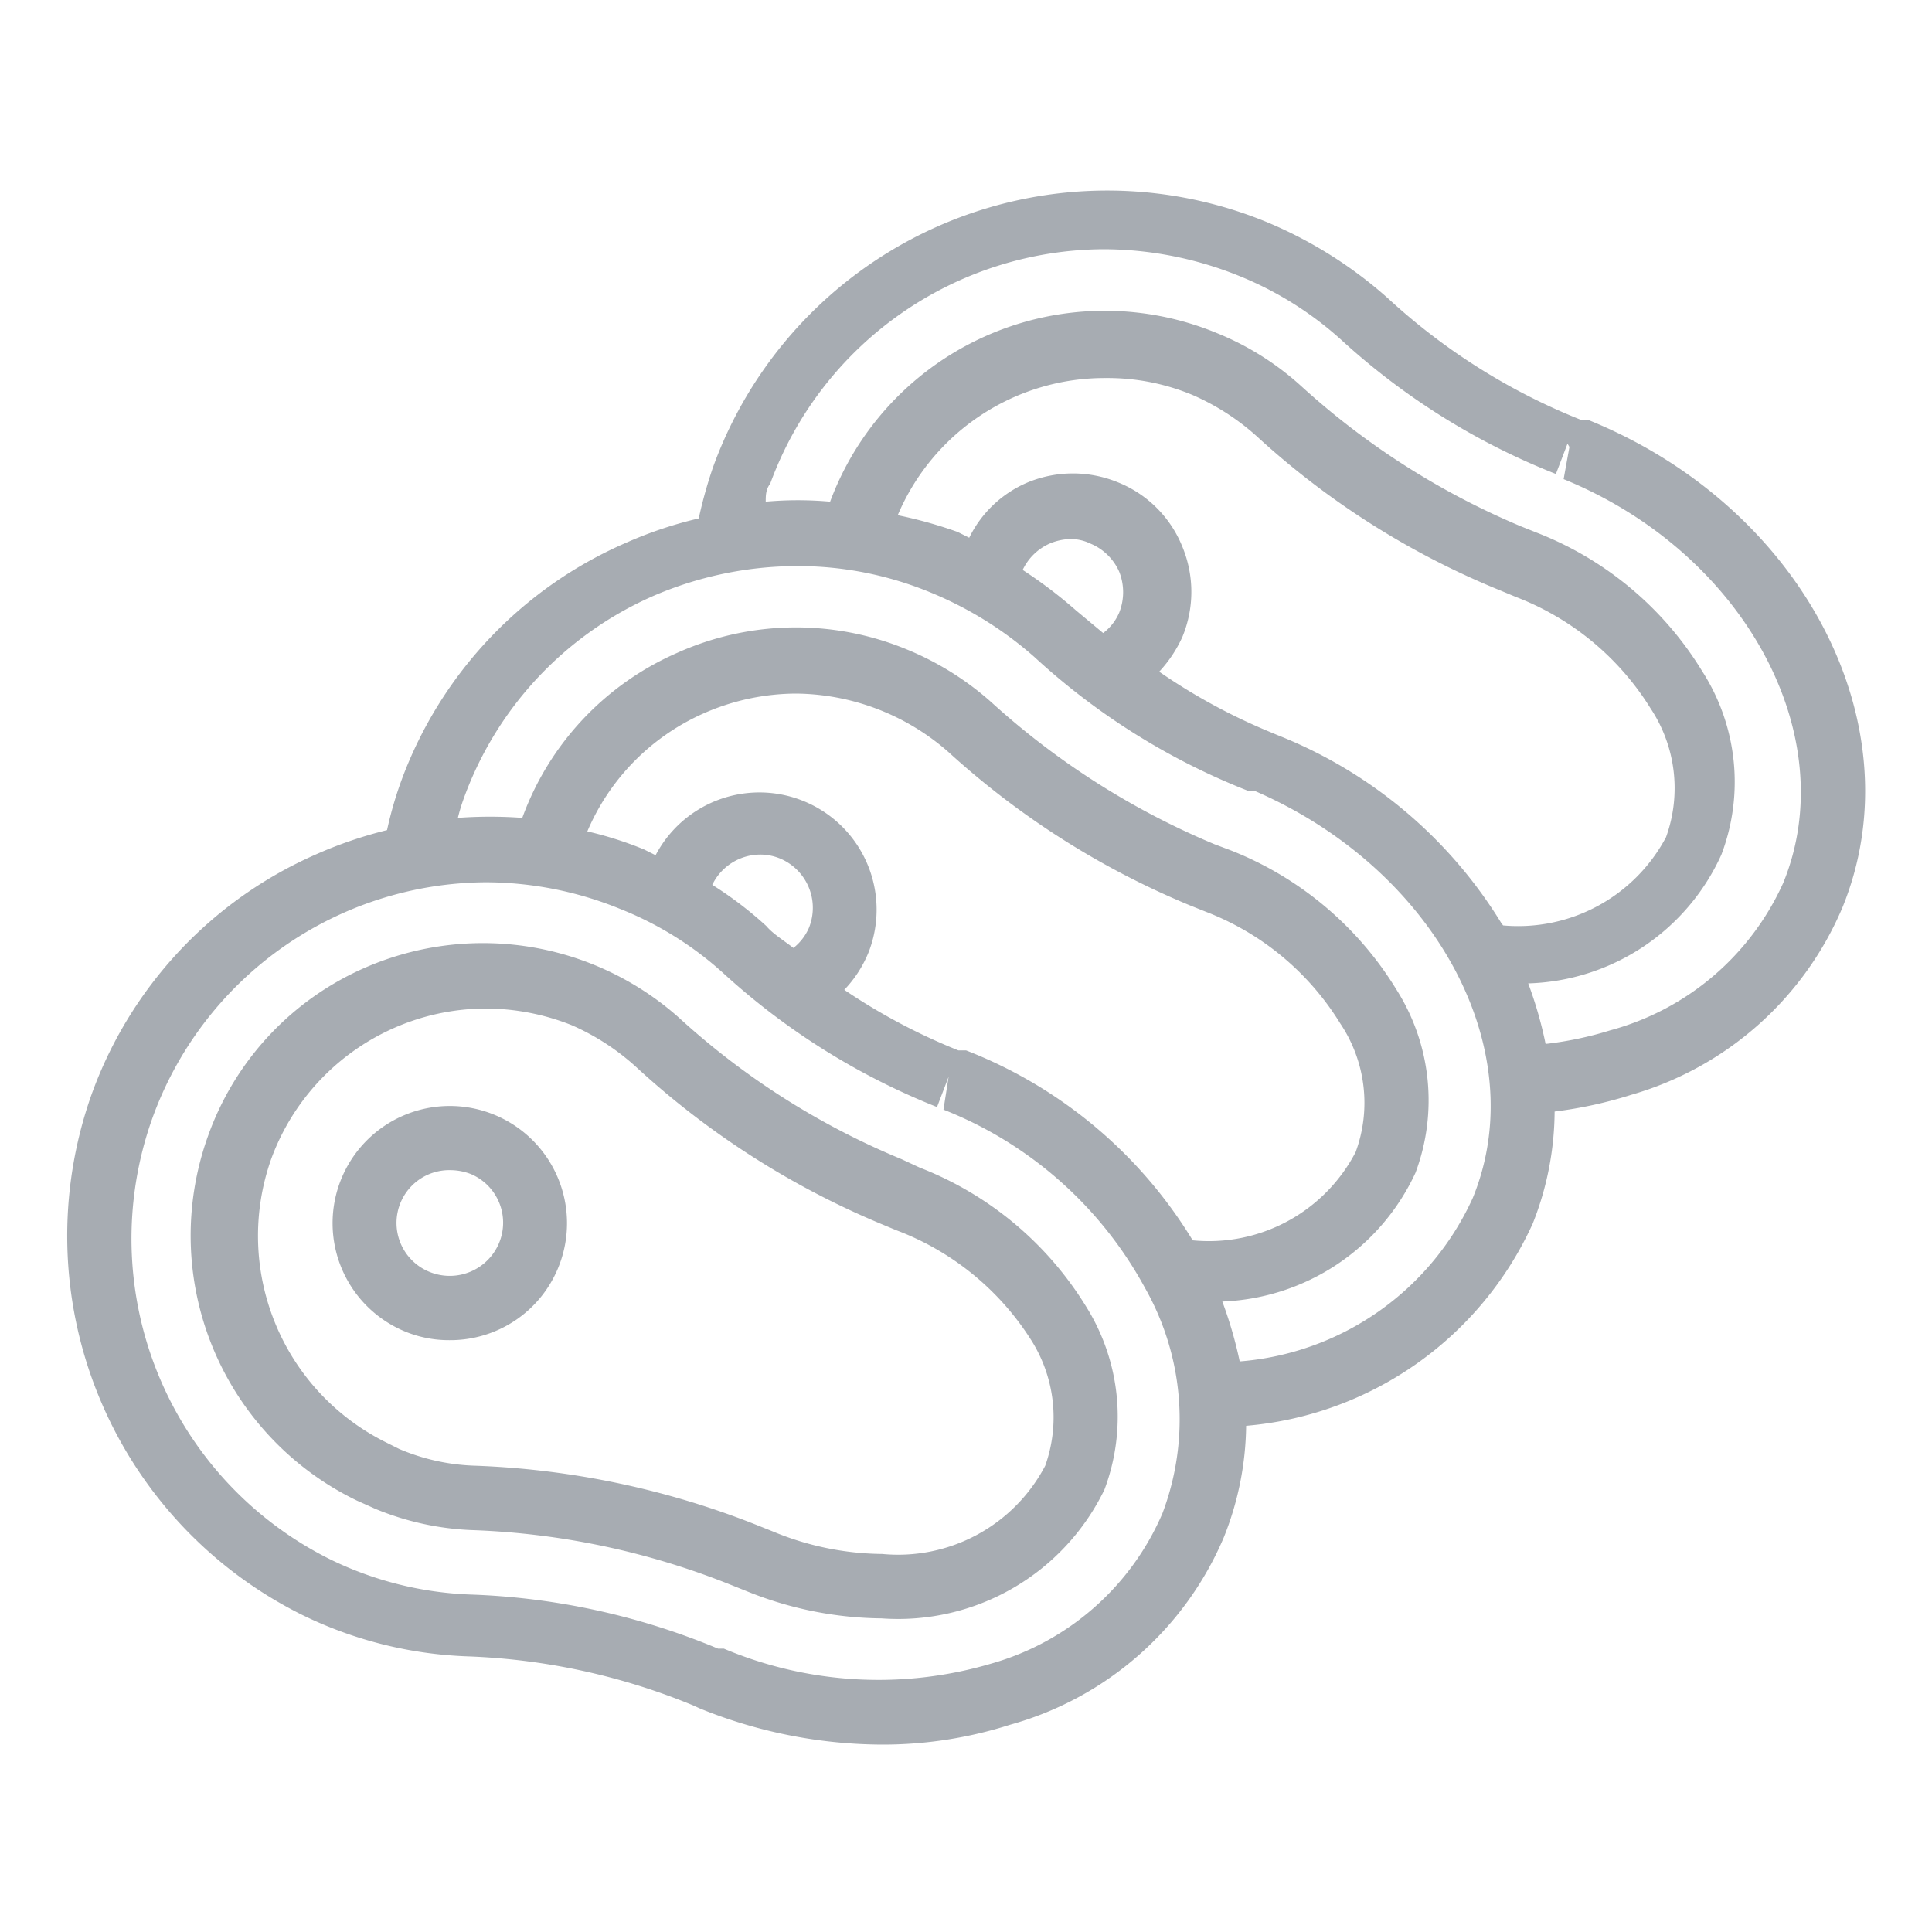<svg xmlns="http://www.w3.org/2000/svg" viewBox="0 0 30 30"><defs><style>.cls-1{fill:none;}.cls-2{fill:#a7acb2;}</style></defs><g id="레이어_2" data-name="레이어 2"><g id="레이어_1-2" data-name="레이어 1"><rect class="cls-1" width="30" height="30"/><path class="cls-2" d="M24.66,6.52l-.11,0a9.72,9.72,0,0,1-3-1.89,6.69,6.69,0,0,0-1.9-1.19,6.51,6.51,0,0,0-8.58,3.82,7.1,7.1,0,0,0-.22.79,6.29,6.29,0,0,0-1.11.37A6.45,6.45,0,0,0,6.24,12.1a5.88,5.88,0,0,0-.23.79,6.62,6.62,0,0,0-1.11.38A6.46,6.46,0,0,0,1.42,17a6.57,6.57,0,0,0,3.26,8.07,6.35,6.35,0,0,0,2.58.65,10.12,10.12,0,0,1,3.5.76l.11.05a7.58,7.58,0,0,0,2.82.56,6.49,6.49,0,0,0,2-.31A5.08,5.08,0,0,0,19,23.88a4.78,4.78,0,0,0,.35-1.74A5.39,5.39,0,0,0,23.8,19a4.77,4.77,0,0,0,.34-1.74A6.61,6.61,0,0,0,25.33,17a5.09,5.09,0,0,0,3.28-2.91C29.76,11.27,28,7.87,24.66,6.52Zm-.29.42-.09.5c2.82,1.15,4.34,4,3.41,6.27A4.13,4.13,0,0,1,25,16a5.42,5.42,0,0,1-1,.21,6.28,6.28,0,0,0-.27-.94,3.4,3.4,0,0,0,3-2,3.18,3.18,0,0,0-.3-2.85,5.23,5.23,0,0,0-2.57-2.15l-.25-.1A11.91,11.91,0,0,1,20.21,6a4.4,4.4,0,0,0-1.32-.83,4.55,4.55,0,0,0-6,2.62,5.57,5.57,0,0,0-1,0c0-.09,0-.19.07-.28a5.54,5.54,0,0,1,5.18-3.64,5.64,5.64,0,0,1,2.09.41,5.35,5.35,0,0,1,1.6,1,10.79,10.79,0,0,0,3.33,2.08l.18-.47ZM22.87,18.6a4.35,4.35,0,0,1-3.62,2.54,6.52,6.52,0,0,0-.27-.93,3.45,3.45,0,0,0,3-2,3.21,3.21,0,0,0-.3-2.85,5.28,5.28,0,0,0-2.58-2.16l-.24-.09a12.06,12.06,0,0,1-3.46-2.2,4.58,4.58,0,0,0-1.33-.83,4.5,4.5,0,0,0-3.56.06,4.45,4.45,0,0,0-2.4,2.56,6.81,6.81,0,0,0-1,0,2.76,2.76,0,0,1,.08-.27,5.46,5.46,0,0,1,2.94-3.17,5.66,5.66,0,0,1,2.24-.47,5.39,5.39,0,0,1,2.08.41,5.72,5.72,0,0,1,1.61,1,10.63,10.63,0,0,0,3.32,2.08l.1,0C22.28,13.49,23.81,16.3,22.87,18.6Zm-4.82,4.9a4.11,4.11,0,0,1-2.65,2.33,6.18,6.18,0,0,1-4.16-.23l-.09,0a10.93,10.93,0,0,0-3.84-.84,5.41,5.41,0,0,1-2.19-.55,5.56,5.56,0,0,1-2.76-6.83A5.54,5.54,0,0,1,7.54,13.7a5.55,5.55,0,0,1,2.08.41,5.28,5.28,0,0,1,1.61,1,10.86,10.86,0,0,0,3.32,2.08l.18-.47-.08.51A6.11,6.11,0,0,1,17.78,20,4.13,4.13,0,0,1,18.05,23.5ZM11.9,14.38a5.82,5.82,0,0,0-.84-.64.83.83,0,0,1,.74-.47.81.81,0,0,1,.31.06.83.83,0,0,1,.45,1.08.81.81,0,0,1-.24.31C12.18,14.61,12,14.5,11.9,14.38Zm1.59.4h0a1.82,1.82,0,0,0-3.31-1.5L10,13.19a5.62,5.62,0,0,0-.88-.28,3.5,3.5,0,0,1,1.8-1.83,3.58,3.58,0,0,1,1.44-.31,3.63,3.63,0,0,1,2.37.91,12.85,12.85,0,0,0,3.75,2.38l.25.1a4.23,4.23,0,0,1,2.08,1.73,2.21,2.21,0,0,1,.24,2,2.57,2.57,0,0,1-2.53,1.37h0A7.15,7.15,0,0,0,15,16.31l-.12,0a9.43,9.43,0,0,1-1.77-.94A1.84,1.84,0,0,0,13.49,14.78Zm9.82-.45a7.16,7.16,0,0,0-3.46-2.91l-.12-.05A9.21,9.21,0,0,1,18,10.43a2,2,0,0,0,.36-.54,1.83,1.83,0,0,0,0-1.4,1.8,1.8,0,0,0-1-1,1.84,1.84,0,0,0-1.4,0,1.78,1.78,0,0,0-.91.86l-.18-.09A6.92,6.92,0,0,0,13.94,8a3.49,3.49,0,0,1,3.23-2.13,3.44,3.44,0,0,1,1.34.26,3.69,3.69,0,0,1,1,.64A12.63,12.63,0,0,0,23.3,9.17l.24.1A4.25,4.25,0,0,1,25.63,11a2.24,2.24,0,0,1,.24,2,2.6,2.6,0,0,1-2.53,1.37Zm-6.6-4.85a7.25,7.25,0,0,0-.83-.63.84.84,0,0,1,.42-.41.88.88,0,0,1,.32-.07.7.7,0,0,1,.31.07.84.84,0,0,1,.45.44.86.86,0,0,1,0,.63.78.78,0,0,1-.25.32Z"/><path class="cls-2" d="M16.86,20.28a5.27,5.27,0,0,0-2.58-2.15L14,18a11.78,11.78,0,0,1-3.46-2.2,4.58,4.58,0,0,0-4.88-.77,4.49,4.49,0,0,0-2.43,2.61A4.57,4.57,0,0,0,5.54,23.3l.29.13a4.36,4.36,0,0,0,1.52.33,11.9,11.9,0,0,1,4,.85l.25.1a5.69,5.69,0,0,0,2.09.42,3.56,3.56,0,0,0,3.46-2A3.22,3.22,0,0,0,16.86,20.28Zm-.63,2.48a2.58,2.58,0,0,1-2.53,1.37A4.51,4.51,0,0,1,12,23.78l-.25-.1a13.13,13.13,0,0,0-4.35-.92A3.26,3.26,0,0,1,6.2,22.5L6,22.4A3.58,3.58,0,0,1,4.21,18a3.56,3.56,0,0,1,3.33-2.34,3.63,3.63,0,0,1,1.34.26,3.67,3.67,0,0,1,1,.65A13,13,0,0,0,13.67,19l.24.1A4.25,4.25,0,0,1,16,20.79,2.24,2.24,0,0,1,16.23,22.76Z"/><path class="cls-2" d="M8.67,19.68a1.82,1.82,0,1,0-2.37,1,1.79,1.79,0,0,0,.68.13A1.81,1.81,0,0,0,8.67,19.68Zm-.92-.38a.83.83,0,0,1-1.08.45A.82.82,0,0,1,7,18.17a.89.89,0,0,1,.31.06A.82.82,0,0,1,7.75,19.3Z"/></g></g></svg>